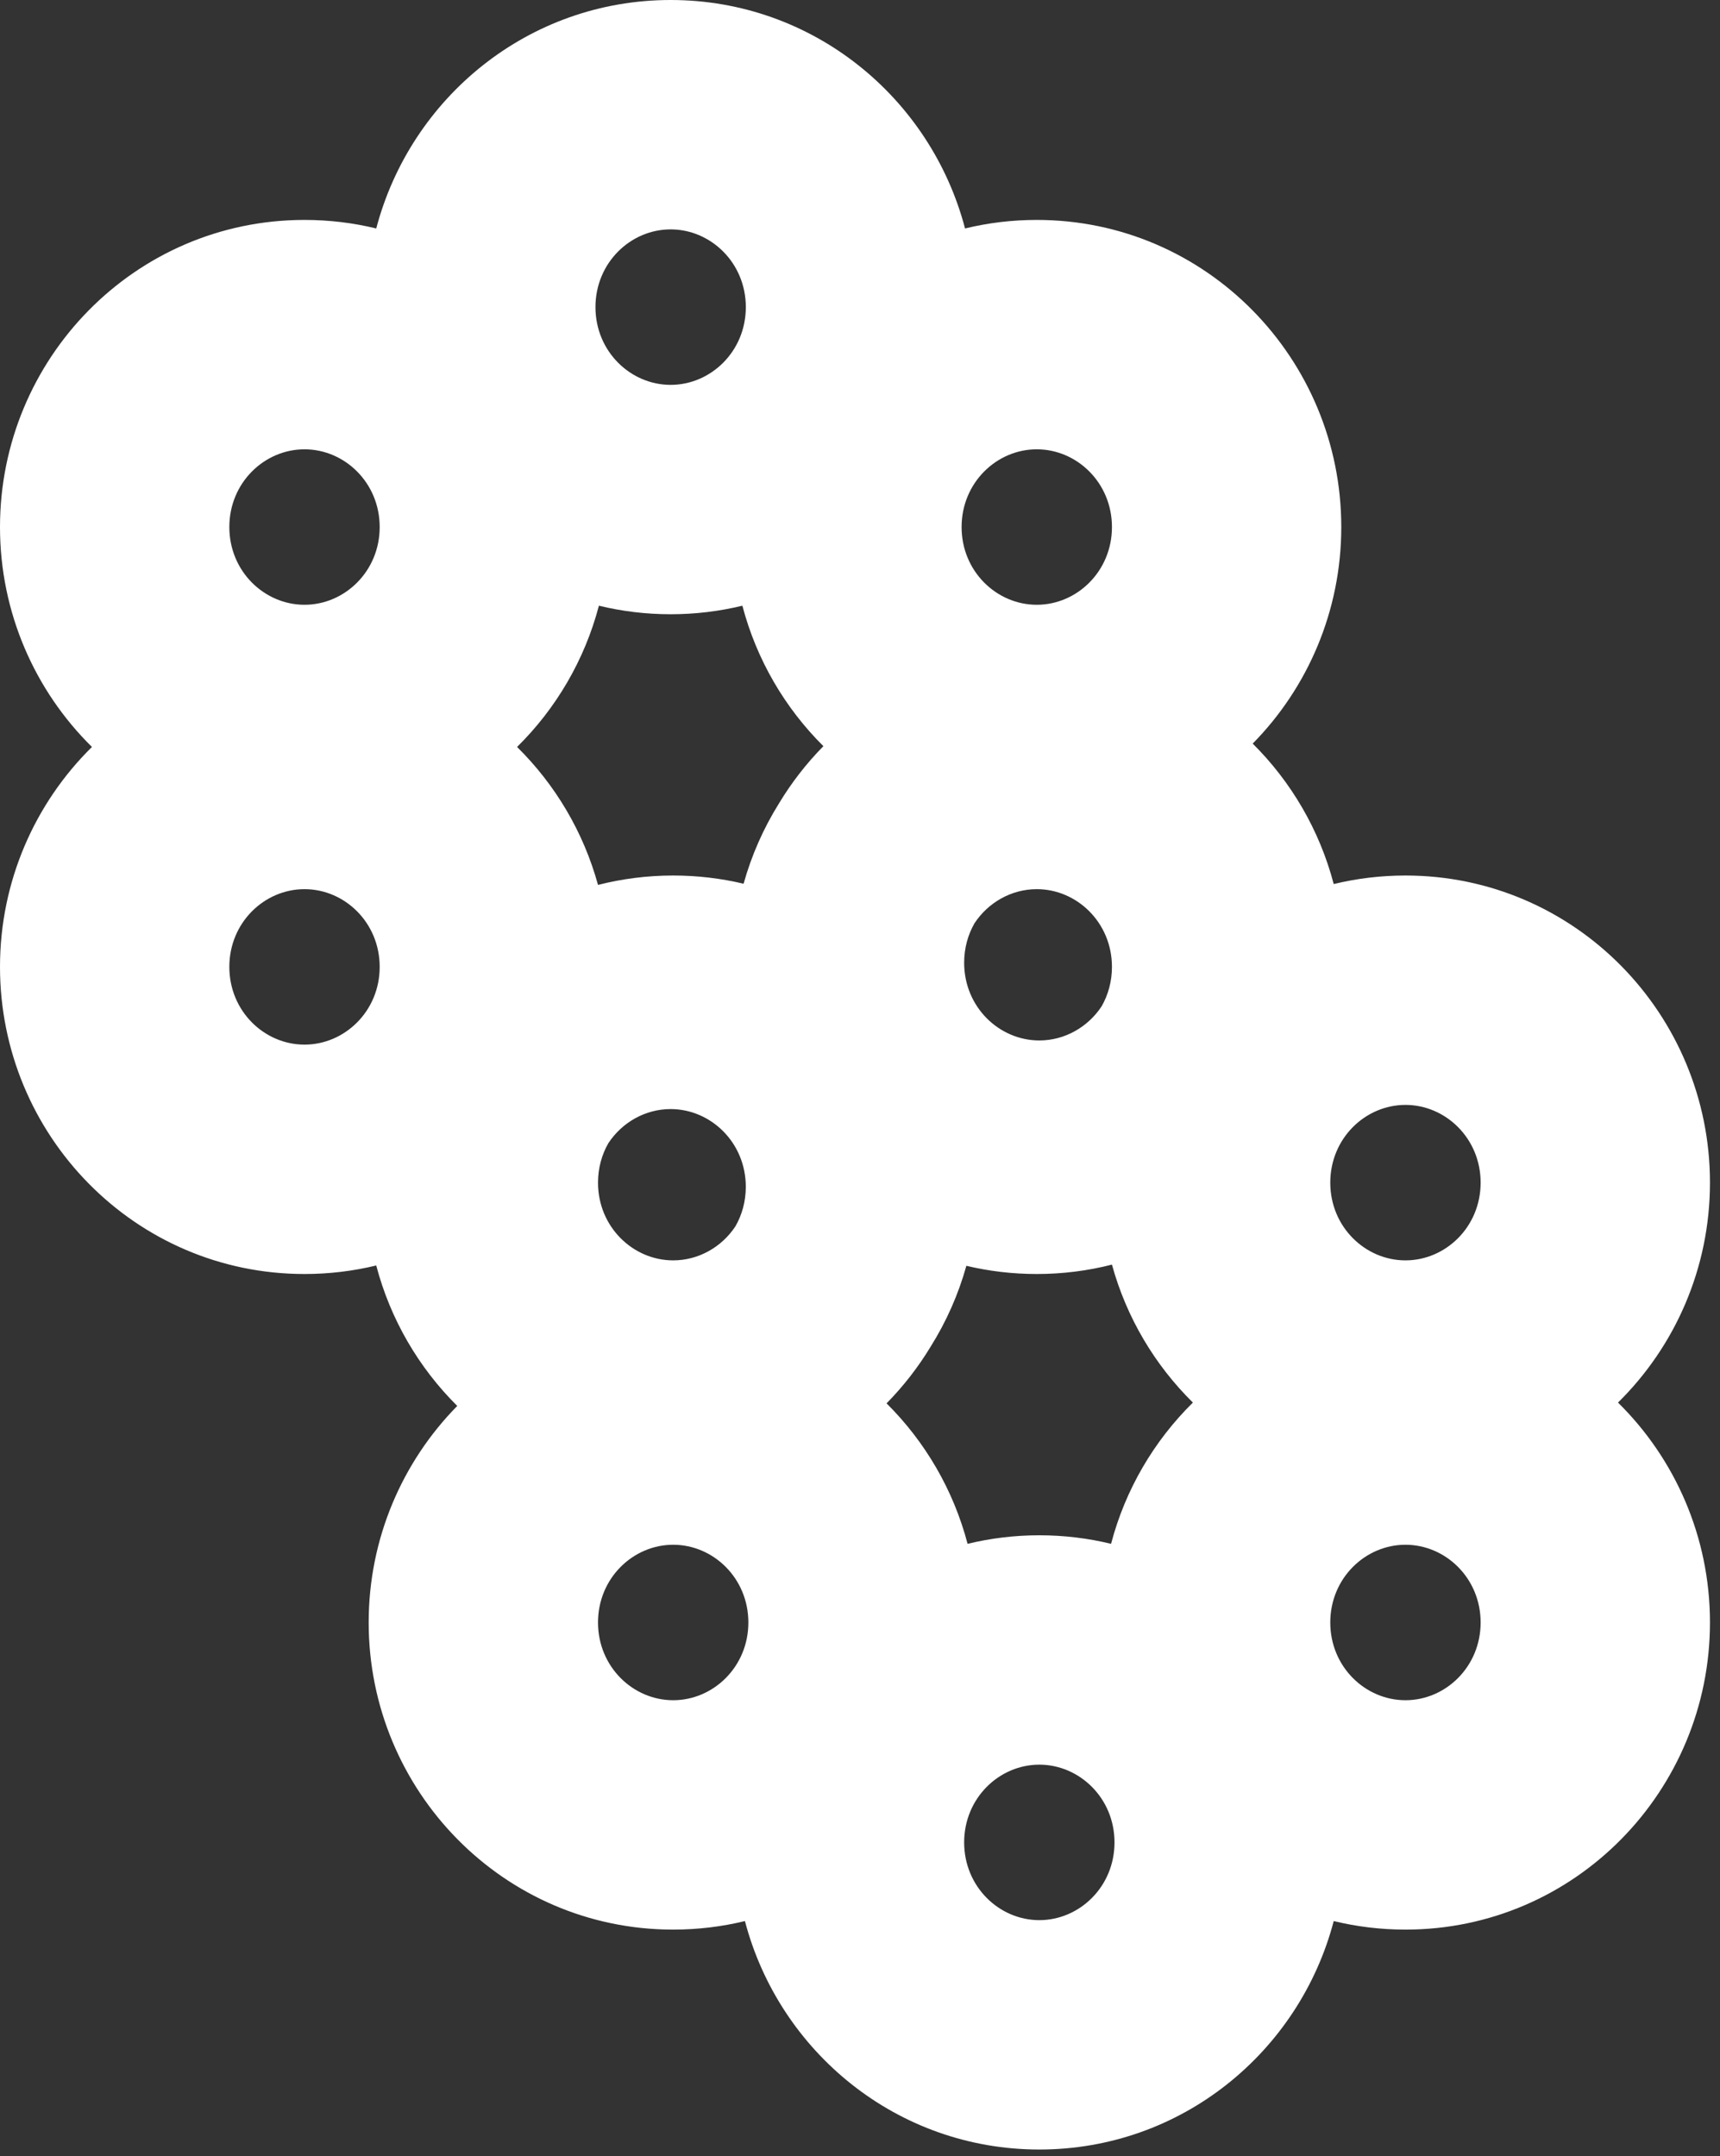 <svg width="150" height="188" viewBox="0 0 150 188" fill="none" xmlns="http://www.w3.org/2000/svg">
<rect x="0" y="0" width="150" height="188" fill="#333333" stroke="none"/>
<path fill-rule="evenodd" clip-rule="evenodd" d="M51.93 26.778C51.93 22.909 54.991 20 58.486 20C61.982 20 65.043 22.909 65.043 26.778C65.043 30.647 61.982 33.556 58.486 33.556C54.991 33.556 51.93 30.647 51.93 26.778ZM58.486 0C46.081 0 35.806 8.521 32.812 19.919C30.81 19.433 28.715 19.175 26.556 19.175C11.764 19.175 0 31.29 0 45.953C0 53.43 3.059 60.244 8.019 65.127C3.059 70.011 0 76.825 0 84.302C0 98.965 11.764 111.08 26.556 111.08C28.714 111.08 30.808 110.822 32.811 110.336C34.046 115.041 36.522 119.255 39.877 122.583C35.091 127.444 32.152 134.135 32.152 141.463C32.152 156.127 43.917 168.241 58.708 168.241C60.867 168.241 62.962 167.983 64.965 167.497C67.958 178.895 78.234 187.416 90.639 187.416C103.044 187.416 113.32 178.895 116.313 167.497C118.315 167.983 120.41 168.241 122.569 168.241C137.36 168.241 149.125 156.127 149.125 141.463C149.125 133.986 146.066 127.172 141.106 122.289C146.066 117.405 149.125 110.591 149.125 103.114C149.125 88.451 137.36 76.336 122.569 76.336C120.41 76.336 118.315 76.594 116.313 77.08C115.077 72.376 112.601 68.161 109.247 64.834C114.034 59.973 116.972 53.281 116.972 45.953C116.972 31.29 105.208 19.175 90.416 19.175C88.257 19.175 86.163 19.433 84.16 19.919C81.167 8.521 70.891 0 58.486 0ZM84.382 134.605C86.385 134.119 88.48 133.86 90.639 133.86C92.798 133.86 94.892 134.118 96.895 134.605C98.139 129.867 100.641 125.627 104.031 122.289C100.71 119.018 98.241 114.882 96.972 110.261C94.879 110.796 92.683 111.08 90.416 111.08C88.299 111.08 86.244 110.832 84.276 110.364C83.575 112.879 82.518 115.249 81.161 117.412C80.074 119.21 78.781 120.87 77.316 122.358C80.671 125.685 83.147 129.9 84.382 134.605ZM58.708 76.336C60.825 76.336 62.881 76.584 64.848 77.052C65.543 74.559 66.589 72.208 67.928 70.059C69.023 68.24 70.327 66.561 71.808 65.058C68.454 61.73 65.978 57.516 64.742 52.811C62.74 53.297 60.645 53.556 58.486 53.556C56.327 53.556 54.233 53.297 52.23 52.811C50.986 57.549 48.484 61.789 45.093 65.127C48.415 68.398 50.884 72.534 52.152 77.155C54.246 76.621 56.441 76.336 58.708 76.336ZM52.152 103.114C52.152 101.838 52.485 100.666 53.057 99.669C54.258 97.851 56.285 96.699 58.484 96.699C61.98 96.699 65.041 99.608 65.041 103.477C65.041 104.753 64.708 105.925 64.136 106.922C62.935 108.74 60.908 109.891 58.708 109.891C55.213 109.891 52.152 106.983 52.152 103.114ZM90.416 39.175C86.92 39.175 83.86 42.084 83.86 45.953C83.86 49.822 86.92 52.73 90.416 52.73C93.912 52.73 96.972 49.822 96.972 45.953C96.972 42.084 93.912 39.175 90.416 39.175ZM84.083 83.939C84.083 82.669 84.413 81.502 84.979 80.508C86.179 78.682 88.211 77.525 90.416 77.525C93.912 77.525 96.972 80.433 96.972 84.302C96.972 85.573 96.642 86.739 96.076 87.734C94.876 89.559 92.844 90.717 90.639 90.717C87.143 90.717 84.083 87.808 84.083 83.939ZM26.556 39.175C30.052 39.175 33.112 42.084 33.112 45.953C33.112 49.822 30.052 52.73 26.556 52.73C23.06 52.73 20 49.822 20 45.953C20 42.084 23.06 39.175 26.556 39.175ZM33.112 84.302C33.112 88.171 30.052 91.08 26.556 91.08C23.06 91.08 20 88.171 20 84.302C20 80.433 23.06 77.525 26.556 77.525C30.052 77.525 33.112 80.433 33.112 84.302ZM84.083 160.638C84.083 164.507 87.143 167.416 90.639 167.416C94.135 167.416 97.195 164.507 97.195 160.638C97.195 156.769 94.135 153.86 90.639 153.86C87.143 153.86 84.083 156.769 84.083 160.638ZM122.569 96.336C119.073 96.336 116.012 99.245 116.012 103.114C116.012 106.983 119.073 109.891 122.569 109.891C126.064 109.891 129.125 106.983 129.125 103.114C129.125 99.245 126.064 96.336 122.569 96.336ZM116.012 141.463C116.012 145.333 119.073 148.241 122.569 148.241C126.064 148.241 129.125 145.333 129.125 141.463C129.125 137.594 126.064 134.686 122.569 134.686C119.073 134.686 116.012 137.594 116.012 141.463ZM65.264 141.463C65.264 145.333 62.204 148.241 58.708 148.241C55.213 148.241 52.152 145.333 52.152 141.463C52.152 137.594 55.213 134.686 58.708 134.686C62.204 134.686 65.264 137.594 65.264 141.463Z" fill="white"/>
</svg>
